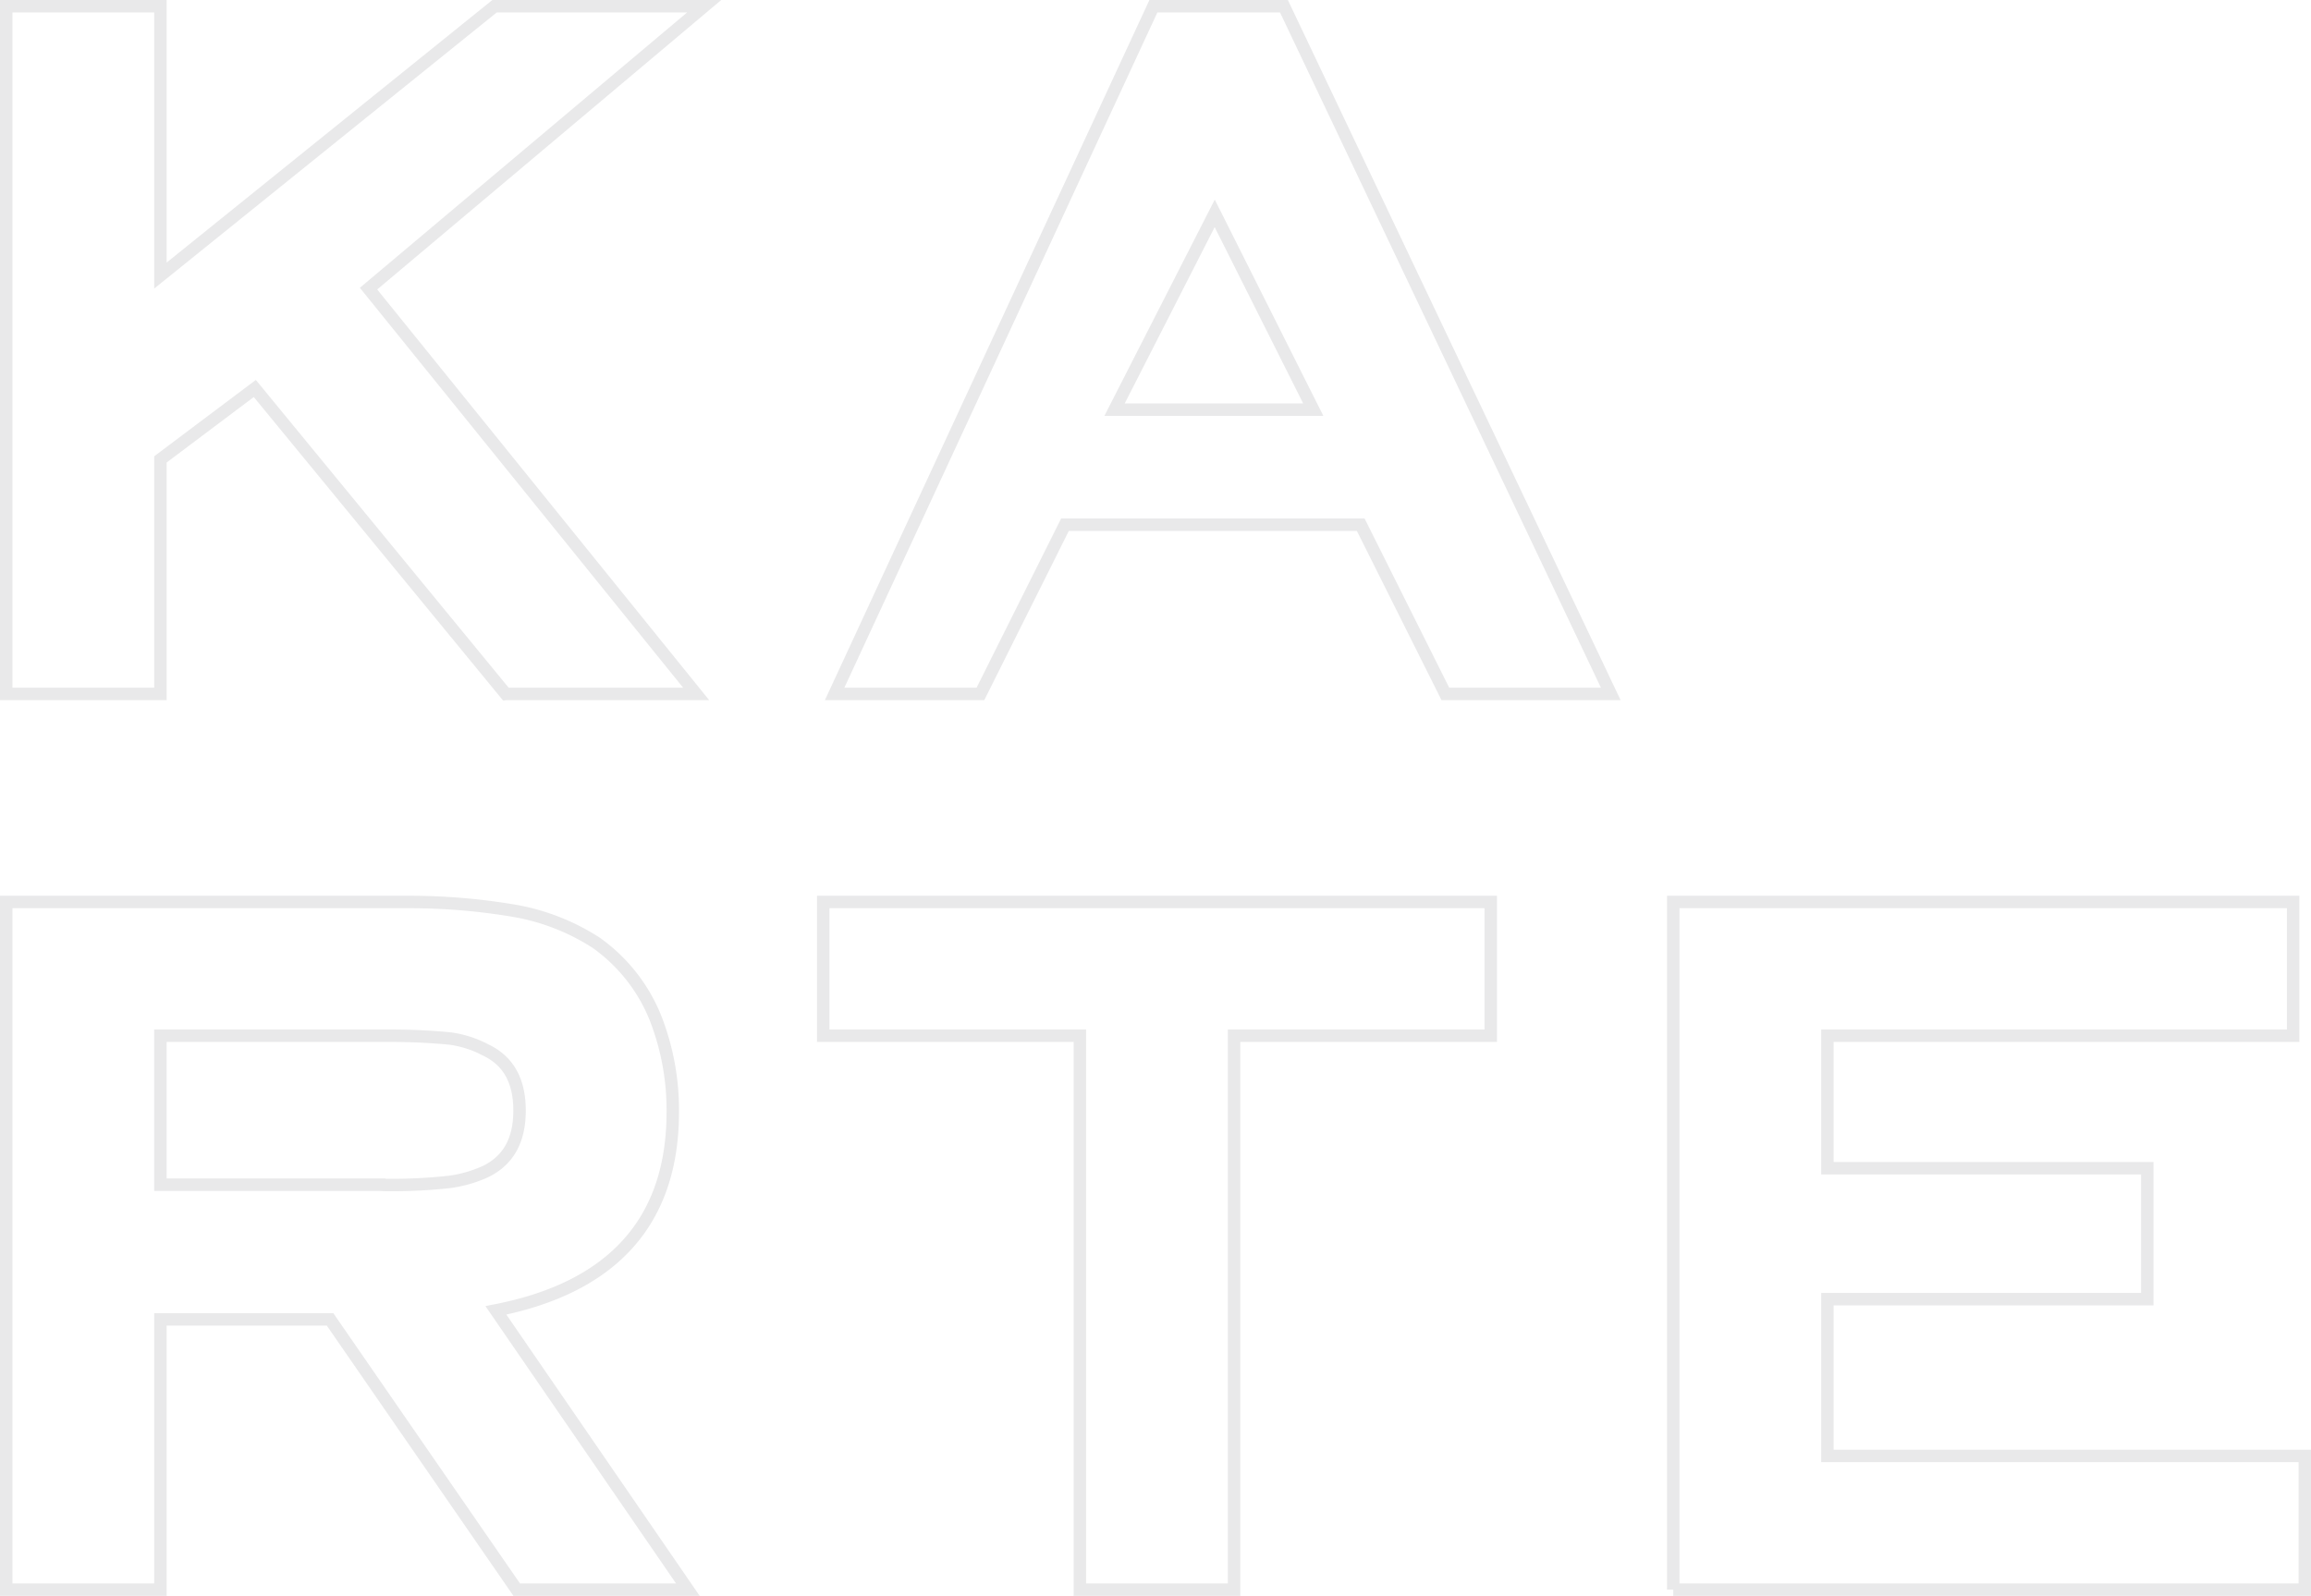 <svg xmlns="http://www.w3.org/2000/svg" width="371.999" height="256.96" viewBox="0 0 742.81 513.1">
  <defs>
    <style>
      .cls-1 {
        fill: none;
        stroke: #e9e9ea;
        stroke-width: 4px;
        fill-rule: evenodd;
      }
    </style>
  </defs>
  <path id="パス_1068" data-name="パス 1068" class="cls-1" d="M1287.82,11138.1V10917h199.25v43H1337.38v42.6h102.81v42.1H1337.38v50.4h153.44v43h-203Zm-190.72,0V10960h-82.5v-43h214.56v43h-82.5v178.1H1097.1Zm-181.008,0-60-86.9H801.564v86.9H752V10917H881.11a200.936,200.936,0,0,1,34.622,2.9,70.794,70.794,0,0,1,25.882,10.2,54.583,54.583,0,0,1,19.034,24.1,81.173,81.173,0,0,1,5.6,30.3c0,35-19.116,56.4-56.848,63.8l61.7,89.8H916.092Zm-44.152-130.2c1.284,0.1,2.5.1,3.7,0.1h0a169.641,169.641,0,0,0,18.856-1,41.441,41.441,0,0,0,11.726-3.4c7.2-3.6,10.772-10,10.772-19.5,0-9.6-3.546-16-10.842-19.5a34.464,34.464,0,0,0-11.481-3.7c-6.159-.6-12.573-0.9-18.915-0.9h-74.2v47.9H871.94Zm342.63-157.8-27.2-54.4h-95.06l-27.18,54.4h-46.86l102.46-221.1h41.96l105.05,221.1h-53.17Zm-42.46-91.4-31.67-63.1-32.19,63.1h63.86Zm-259.562,91.4-80.646-98.2-30.338,22.8v75.4H752V10629h49.564v86.6l107.4-86.6h67.38l-107.89,90.8,105.3,130.3h-61.2Z" transform="translate(-750 -10627)"/>
</svg>
